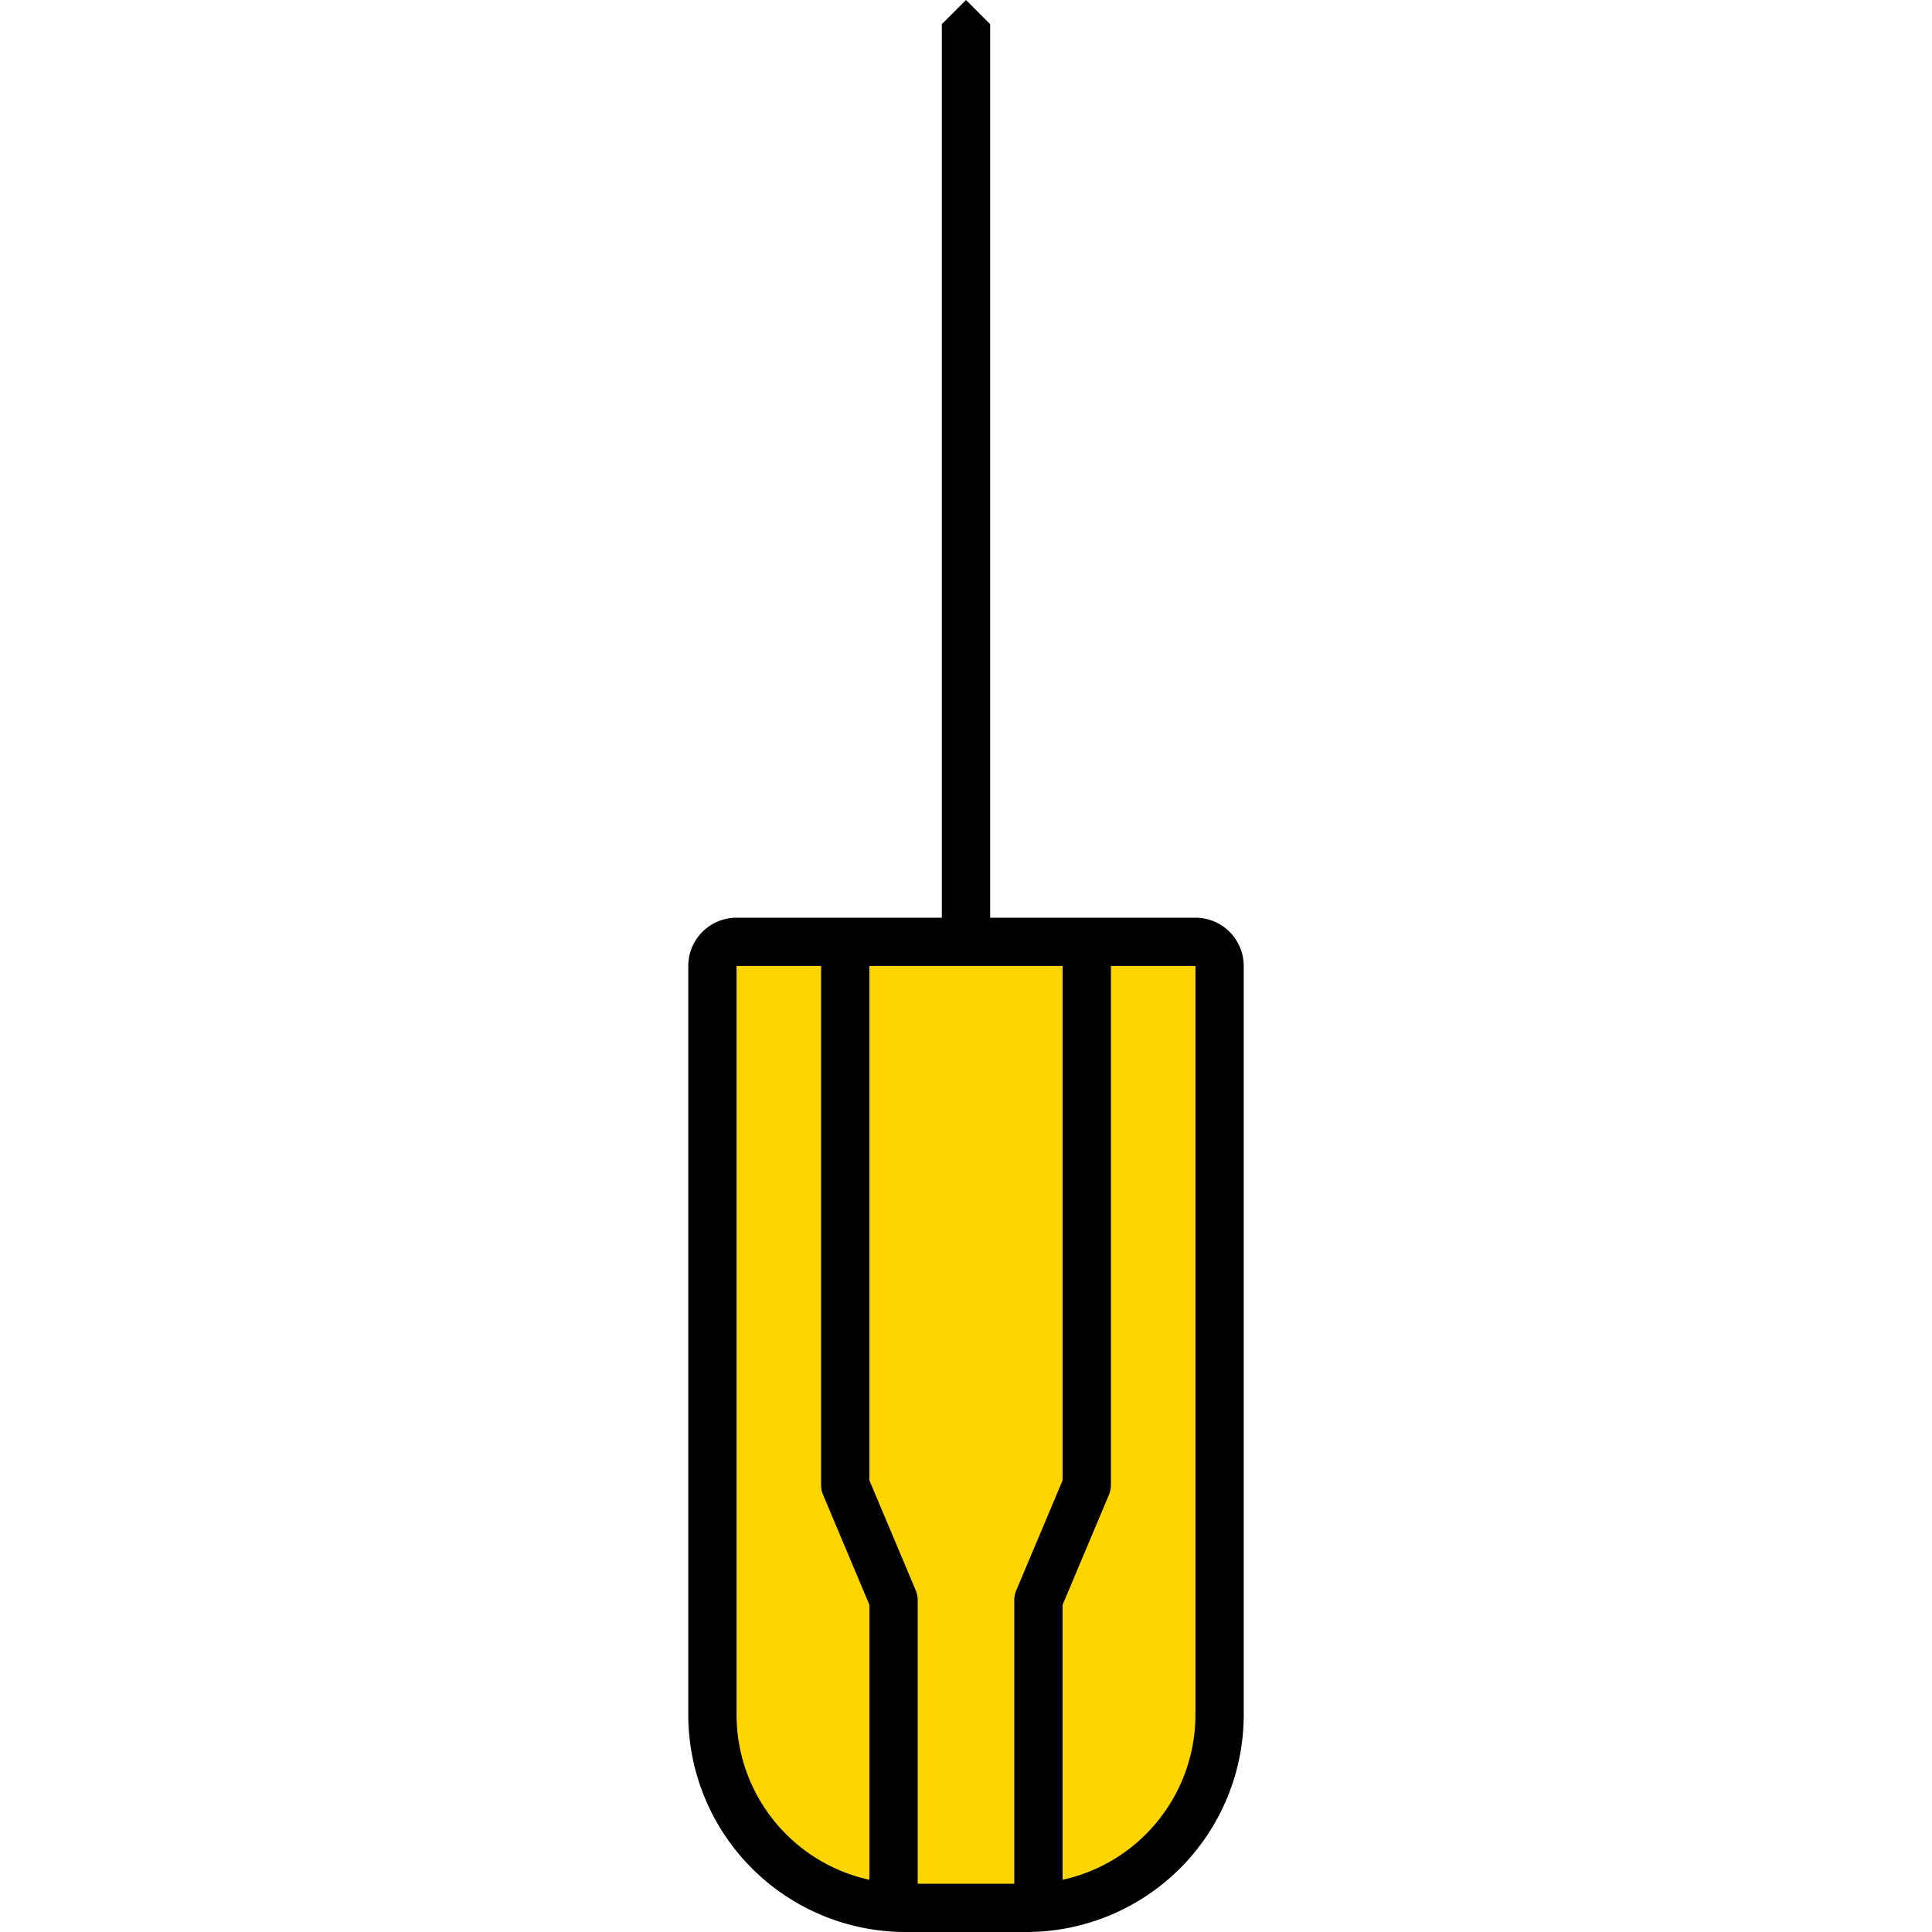 <svg xmlns="http://www.w3.org/2000/svg" width="320" height="320" viewBox="0 0 320 320"><g id="Foundations/Icons/Brand-Icons/Tools/09-screwdriver" fill="none" fill-rule="evenodd" stroke="none" stroke-width="1"><path id="lg-icon-fill-primary" fill="#FFD500" d="M118 156h84v128c0 17.673-14.327 32-32 32h-20c-17.673 0-32-14.327-32-32z"/><path id="Outlines" fill="#000" d="M164 152h34a8 8 0 0 1 8 8v124a36 36 0 0 1-36 36h-20a36 36 0 0 1-36-36V160a8 8 0 0 1 8-8h34V4l4-4 4 4zm12 8h-32v85.19l7.69 18.26A4.1 4.1 0 0 1 152 265v47h16v-47a4.1 4.1 0 0 1 .31-1.55l7.69-18.26zm-40 0h-14v124c0 13.152 9.153 24.532 22 27.35v-45.54l-7.69-18.26A4.1 4.1 0 0 1 136 246zm62 0h-14v86a4.1 4.1 0 0 1-.31 1.55L176 265.81v45.54c12.847-2.818 22-14.198 22-27.35z"/></g></svg>